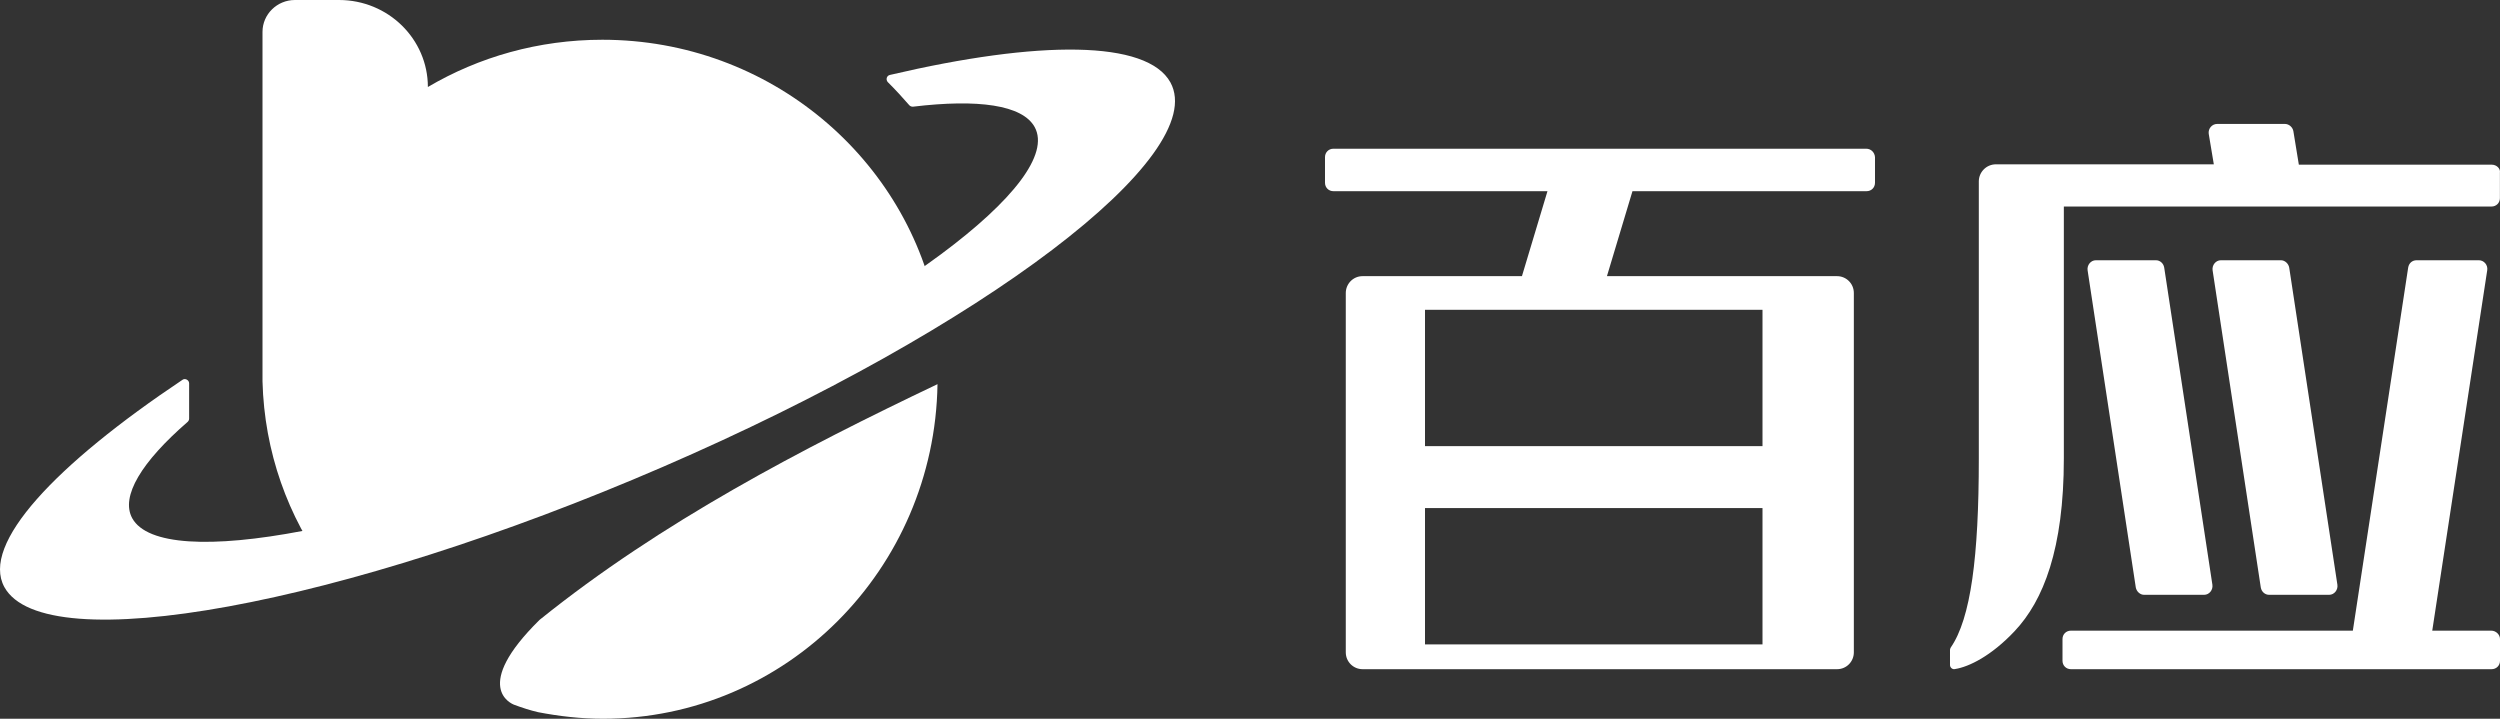 <?xml version="1.0" encoding="UTF-8"?>
<svg width="80px" height="23px" viewBox="0 0 80 23" version="1.1" xmlns="http://www.w3.org/2000/svg" xmlns:xlink="http://www.w3.org/1999/xlink">
    <rect x="0" y="0" width="80" height="23" fill="#333333" stroke="none"/>
    <title>编组</title>
    <g id="POC阶段报告" stroke="none" stroke-width="1" fill="none" fill-rule="evenodd">
        <g id="标准画板备份-4" transform="translate(-40, -30)" fill="#FFFFFF" fill-rule="nonzero">
            <g id="编组" transform="translate(40, 30)">
                <g id="路径">
                    <g transform="translate(8.4, 0)">
                        <path d="M10.876,1.272 C8.836,1.272 6.924,1.822 5.292,2.784 C5.292,1.249 4.022,0 2.448,0 L1.037,0 C0.466,0 0,0.458 0,1.02 L0,11.962 C0,11.962 0,11.962 0,11.962 C0,11.962 0,11.962 0,11.962 L0,12.214 L0,12.203 C0.058,14.46 0.816,16.546 2.075,18.241 C2.075,18.241 2.075,18.241 2.075,18.241 C4.977,17.577 8.509,16.42 12.24,14.861 C15.877,13.337 19.129,11.641 21.6,10.072 C20.691,5.087 16.238,1.272 10.876,1.272 Z"></path>
                        <path d="M8.866,19.836 C6.686,21.984 7.96,22.521 8.063,22.556 C8.315,22.65 8.568,22.731 8.82,22.79 C9.486,22.918 10.185,23 10.897,23 C16.747,23 21.508,18.225 21.6,12.293 C17.287,14.348 12.767,16.695 8.866,19.836 Z"></path>
                    </g>
                    <path d="M37.454,2.638 C36.705,1.279 33.248,1.279 28.477,2.398 C28.373,2.421 28.338,2.546 28.408,2.626 C28.65,2.866 28.88,3.117 29.099,3.369 C29.134,3.403 29.168,3.414 29.214,3.414 C31.3,3.163 32.717,3.357 33.109,4.065 C34.066,5.813 28.385,10.038 20.41,13.487 C12.436,16.948 5.199,18.33 4.231,16.583 C3.851,15.886 4.531,14.778 6.006,13.499 C6.029,13.476 6.052,13.442 6.052,13.396 L6.052,12.265 C6.052,12.163 5.925,12.094 5.844,12.151 C1.776,14.869 -0.62,17.405 0.14,18.787 C1.431,21.128 10.949,19.381 21.217,14.938 C31.484,10.495 38.733,4.979 37.454,2.638 Z"></path>
                </g>
                <path d="M79.324,8.328 C79.487,8.328 79.615,8.479 79.592,8.642 L79.592,8.642 L77.832,20.181 L79.72,20.181 C79.872,20.181 80,20.309 80,20.448 L80,20.448 L80,21.146 C80,21.297 79.883,21.414 79.732,21.414 L79.732,21.414 L66.268,21.414 C66.117,21.414 66,21.297 66,21.146 L66,21.146 L66,20.448 C66,20.297 66.117,20.181 66.268,20.181 L66.268,20.181 L75.291,20.181 L77.062,8.56 C77.086,8.421 77.191,8.328 77.331,8.328 L77.331,8.328 Z M73.119,3.966 C73.248,3.966 73.365,4.07 73.388,4.198 L73.388,4.198 L73.563,5.27 L79.74,5.27 C79.892,5.27 80.021,5.398 79.997,5.526 L79.997,5.526 L79.997,6.341 C79.997,6.492 79.88,6.609 79.729,6.609 L79.729,6.609 L66.043,6.609 L66.043,14.667 C66.043,17.567 65.389,19.22 64.467,20.198 C63.72,20.99 63.007,21.339 62.563,21.409 C62.482,21.433 62.4,21.363 62.4,21.281 L62.4,21.281 L62.4,20.792 C62.4,20.769 62.412,20.746 62.423,20.722 C63.066,19.791 63.322,17.811 63.322,14.679 L63.322,14.679 L63.322,5.805 C63.322,5.503 63.568,5.258 63.871,5.258 L63.871,5.258 L70.842,5.258 L70.679,4.28 C70.656,4.117 70.784,3.966 70.948,3.966 L70.948,3.966 Z M72.99,8.328 C73.117,8.328 73.232,8.435 73.255,8.565 L73.255,8.565 L74.797,18.714 C74.82,18.88 74.694,19.034 74.533,19.034 L74.533,19.034 L72.61,19.034 C72.483,19.034 72.368,18.939 72.345,18.797 L72.345,18.797 L70.803,8.648 C70.78,8.482 70.906,8.328 71.067,8.328 L71.067,8.328 Z M68.99,8.328 C69.117,8.328 69.232,8.423 69.255,8.565 L69.255,8.565 L70.797,18.714 C70.82,18.88 70.694,19.034 70.533,19.034 L70.533,19.034 L68.61,19.034 C68.483,19.034 68.368,18.928 68.345,18.797 L68.345,18.797 L66.803,8.648 C66.78,8.482 66.906,8.328 67.067,8.328 L67.067,8.328 Z M59.72,4.759 L42.668,4.759 C42.517,4.759 42.4,4.876 42.4,5.028 L42.4,5.849 C42.4,6.001 42.517,6.118 42.668,6.118 L49.519,6.118 L48.702,8.837 L43.602,8.837 C43.299,8.837 43.065,9.084 43.065,9.377 L43.065,20.875 C43.065,21.179 43.31,21.414 43.602,21.414 L58.786,21.414 C59.09,21.414 59.323,21.168 59.323,20.875 L59.323,9.377 C59.323,9.072 59.078,8.837 58.786,8.837 L51.422,8.837 L52.239,6.118 L59.732,6.118 C59.883,6.118 60,6.001 60,5.849 L60,5.028 C59.988,4.876 59.872,4.759 59.72,4.759 Z M45.6,20.621 L45.6,16.259 L56.4,16.259 L56.4,20.621 L45.6,20.621 Z M56.4,9.914 L56.4,14.276 L45.6,14.276 L45.6,9.914 L56.4,9.914 Z" id="形状结合"></path>
            </g>
        </g>
    </g>
</svg>